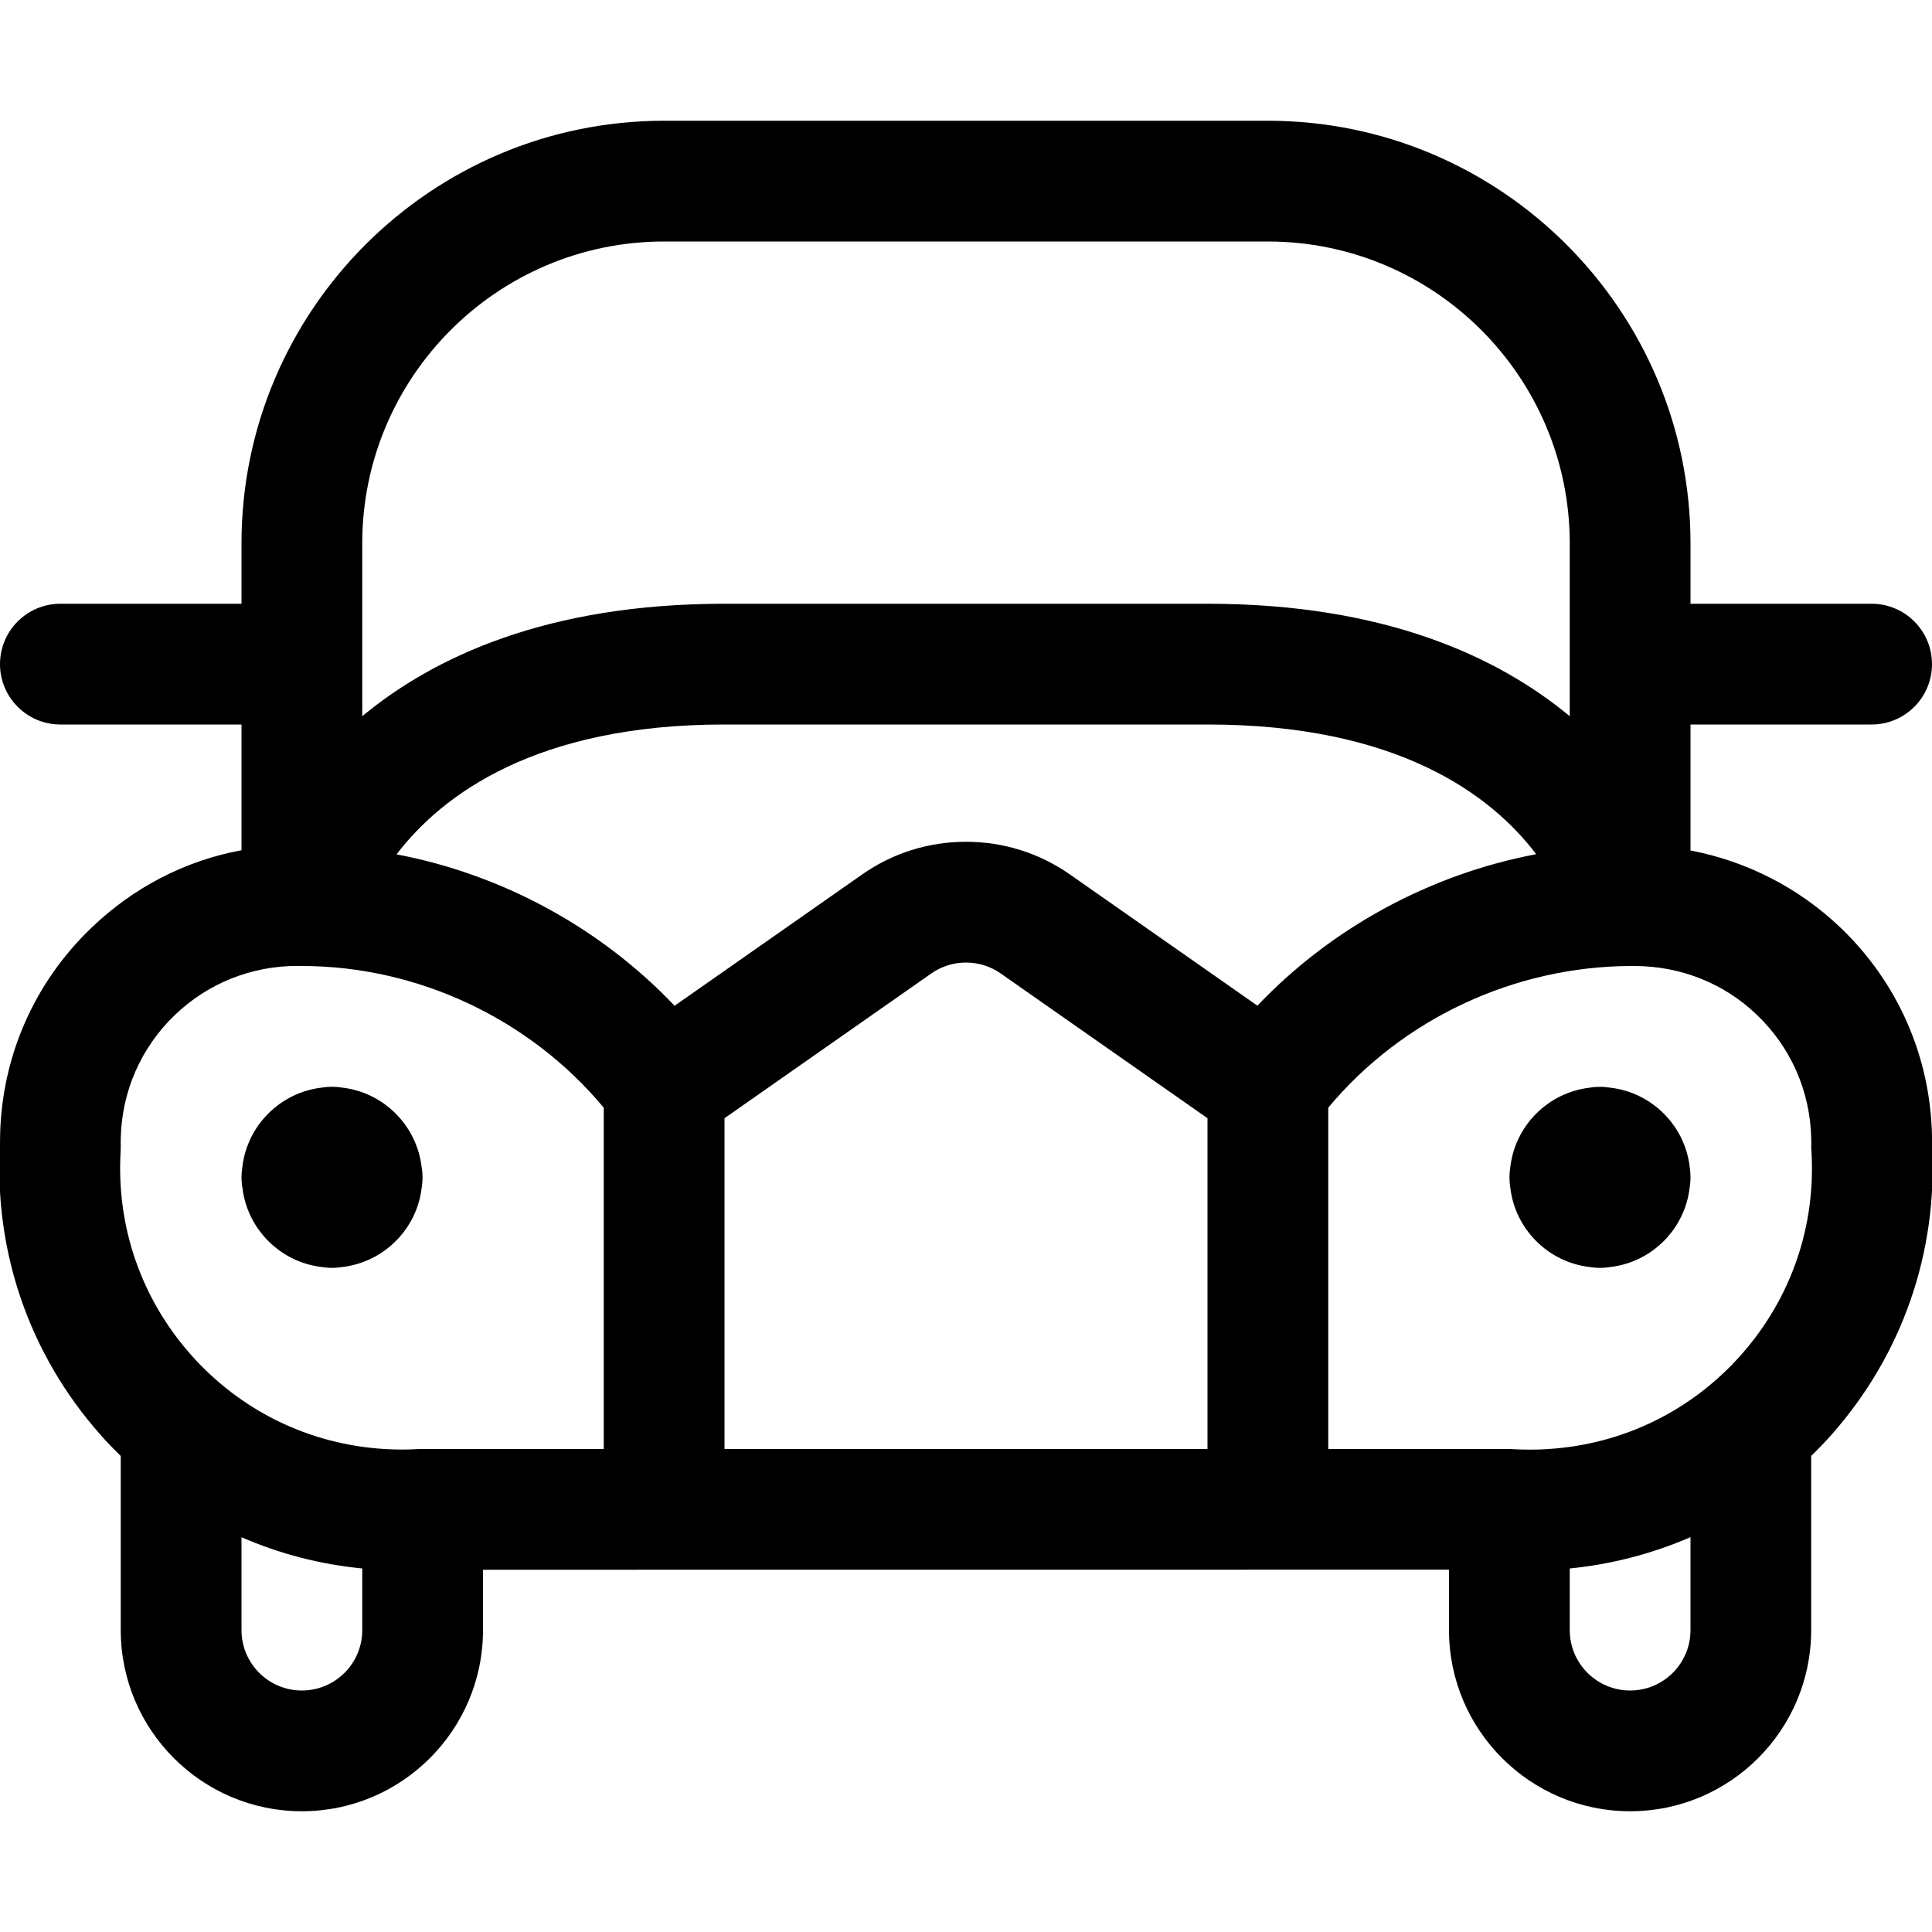 <?xml version="1.0" encoding="utf-8"?>
<!-- Generator: Adobe Illustrator 22.1.0, SVG Export Plug-In . SVG Version: 6.00 Build 0)  -->
<svg version="1.1" id="Layer_1" xmlns="http://www.w3.org/2000/svg" xmlns:xlink="http://www.w3.org/1999/xlink" x="0px" y="0px"
	 viewBox="0 0 24 24" style="enable-background:new 0 0 24 24;" xml:space="preserve">
<title>vintage-car-8</title>
<g>
	<path d="M4.125,15.75c-0.044,0-0.088-0.004-0.13-0.011c-0.513-0.06-0.922-0.47-0.983-0.982C3.004,14.713,3,14.669,3,14.625
		s0.004-0.088,0.011-0.131c0.06-0.513,0.47-0.922,0.983-0.983c0.042-0.007,0.086-0.011,0.13-0.011s0.088,0.004,0.13,0.011
		c0.513,0.061,0.922,0.47,0.983,0.983c0.008,0.043,0.012,0.087,0.012,0.131s-0.004,0.088-0.011,0.131
		c-0.06,0.513-0.47,0.922-0.983,0.983C4.213,15.746,4.169,15.75,4.125,15.75z"/>
	<path d="M19.875,15.75c-0.044,0-0.088-0.004-0.13-0.011c-0.513-0.06-0.923-0.47-0.983-0.983c-0.007-0.042-0.011-0.086-0.011-0.13
		s0.004-0.088,0.011-0.131c0.06-0.513,0.47-0.923,0.983-0.983c0.042-0.008,0.086-0.011,0.131-0.011s0.088,0.004,0.131,0.011
		c0.513,0.06,0.923,0.47,0.983,0.983C20.996,14.537,21,14.581,21,14.625s-0.004,0.088-0.011,0.131
		c-0.06,0.513-0.47,0.923-0.983,0.983C19.963,15.746,19.919,15.75,19.875,15.75z"/>
	<path d="M20.25,22.5c-1.241,0-2.25-1.009-2.25-2.25v-0.751L6,19.5v0.75c0,1.241-1.009,2.25-2.25,2.25S1.5,21.491,1.5,20.25v-2.163
		c-0.092-0.09-0.176-0.177-0.255-0.267C0.368,16.829-0.074,15.555,0,14.234c0-0.042,0-0.083,0.001-0.125
		c0.021-0.986,0.424-1.903,1.136-2.585C1.663,11.02,2.302,10.691,3,10.562V9H0.75C0.336,9,0,8.664,0,8.25S0.336,7.5,0.75,7.5H3V6.75
		C3,3.855,5.355,1.5,8.25,1.5h7.5C18.645,1.5,21,3.855,21,6.75V7.5h2.25C23.664,7.5,24,7.836,24,8.25S23.664,9,23.25,9H21v1.565
		c0.697,0.132,1.349,0.466,1.864,0.959c0.711,0.681,1.115,1.599,1.136,2.584c0.001,0.041,0.001,0.084,0,0.126
		c0.073,1.321-0.369,2.594-1.246,3.586c-0.079,0.089-0.163,0.177-0.255,0.266v2.163C22.5,21.491,21.491,22.5,20.25,22.5z
		 M19.5,20.25c0,0.414,0.336,0.75,0.75,0.75S21,20.664,21,20.25v-1.155c-0.475,0.206-0.983,0.338-1.5,0.389V20.25z M3,20.25
		C3,20.664,3.336,21,3.75,21s0.75-0.336,0.75-0.75v-0.766c-0.523-0.051-1.025-0.181-1.5-0.388V20.25z M3.693,11.999
		c-0.571,0-1.11,0.216-1.519,0.608c-0.422,0.405-0.661,0.949-0.674,1.533c-0.001,0.031-0.001,0.062,0,0.094
		c0,0.02,0,0.041-0.001,0.061c-0.057,0.933,0.252,1.832,0.87,2.531c0.619,0.7,1.473,1.117,2.405,1.174
		c0.071,0.004,0.143,0.007,0.215,0.007c0.072,0,0.143-0.002,0.215-0.007C5.208,18.001,5.242,18,5.25,18c0.008,0,2.25,0,2.25,0v-4.24
		C6.581,12.656,5.189,12,3.75,12L3.693,11.999z M18.75,18c0.106,0.006,0.186,0.008,0.263,0.008c0.073,0,0.143-0.002,0.213-0.007
		c0.932-0.057,1.787-0.474,2.406-1.174c0.619-0.7,0.928-1.599,0.87-2.531C22.5,14.277,22.5,14.255,22.5,14.233
		c0.001-0.031,0.001-0.06,0-0.089c-0.013-0.587-0.252-1.132-0.674-1.536C21.418,12.215,20.876,12,20.302,12l-0.038,0
		c-1.454,0.003-2.846,0.658-3.764,1.76V18H18.75z M15,18v-4.109l-2.57-1.799c-0.126-0.088-0.275-0.135-0.43-0.135
		c-0.155,0-0.304,0.047-0.43,0.135L9,13.891V18H15z M12,10.457c0.465,0,0.911,0.14,1.29,0.405l2.33,1.631
		c0.921-0.969,2.147-1.633,3.463-1.882C18.522,9.871,17.36,9,15,9H9c-2.34,0-3.506,0.871-4.074,1.613
		c1.312,0.249,2.534,0.913,3.454,1.881l2.33-1.631C11.089,10.597,11.535,10.457,12,10.457z M15,7.5c2.206,0,3.615,0.663,4.5,1.397
		V6.75C19.5,4.682,17.818,3,15.75,3h-7.5C6.182,3,4.5,4.682,4.5,6.75v2.147C5.385,8.163,6.794,7.5,9,7.5H15z"/>
</g>
</svg>
